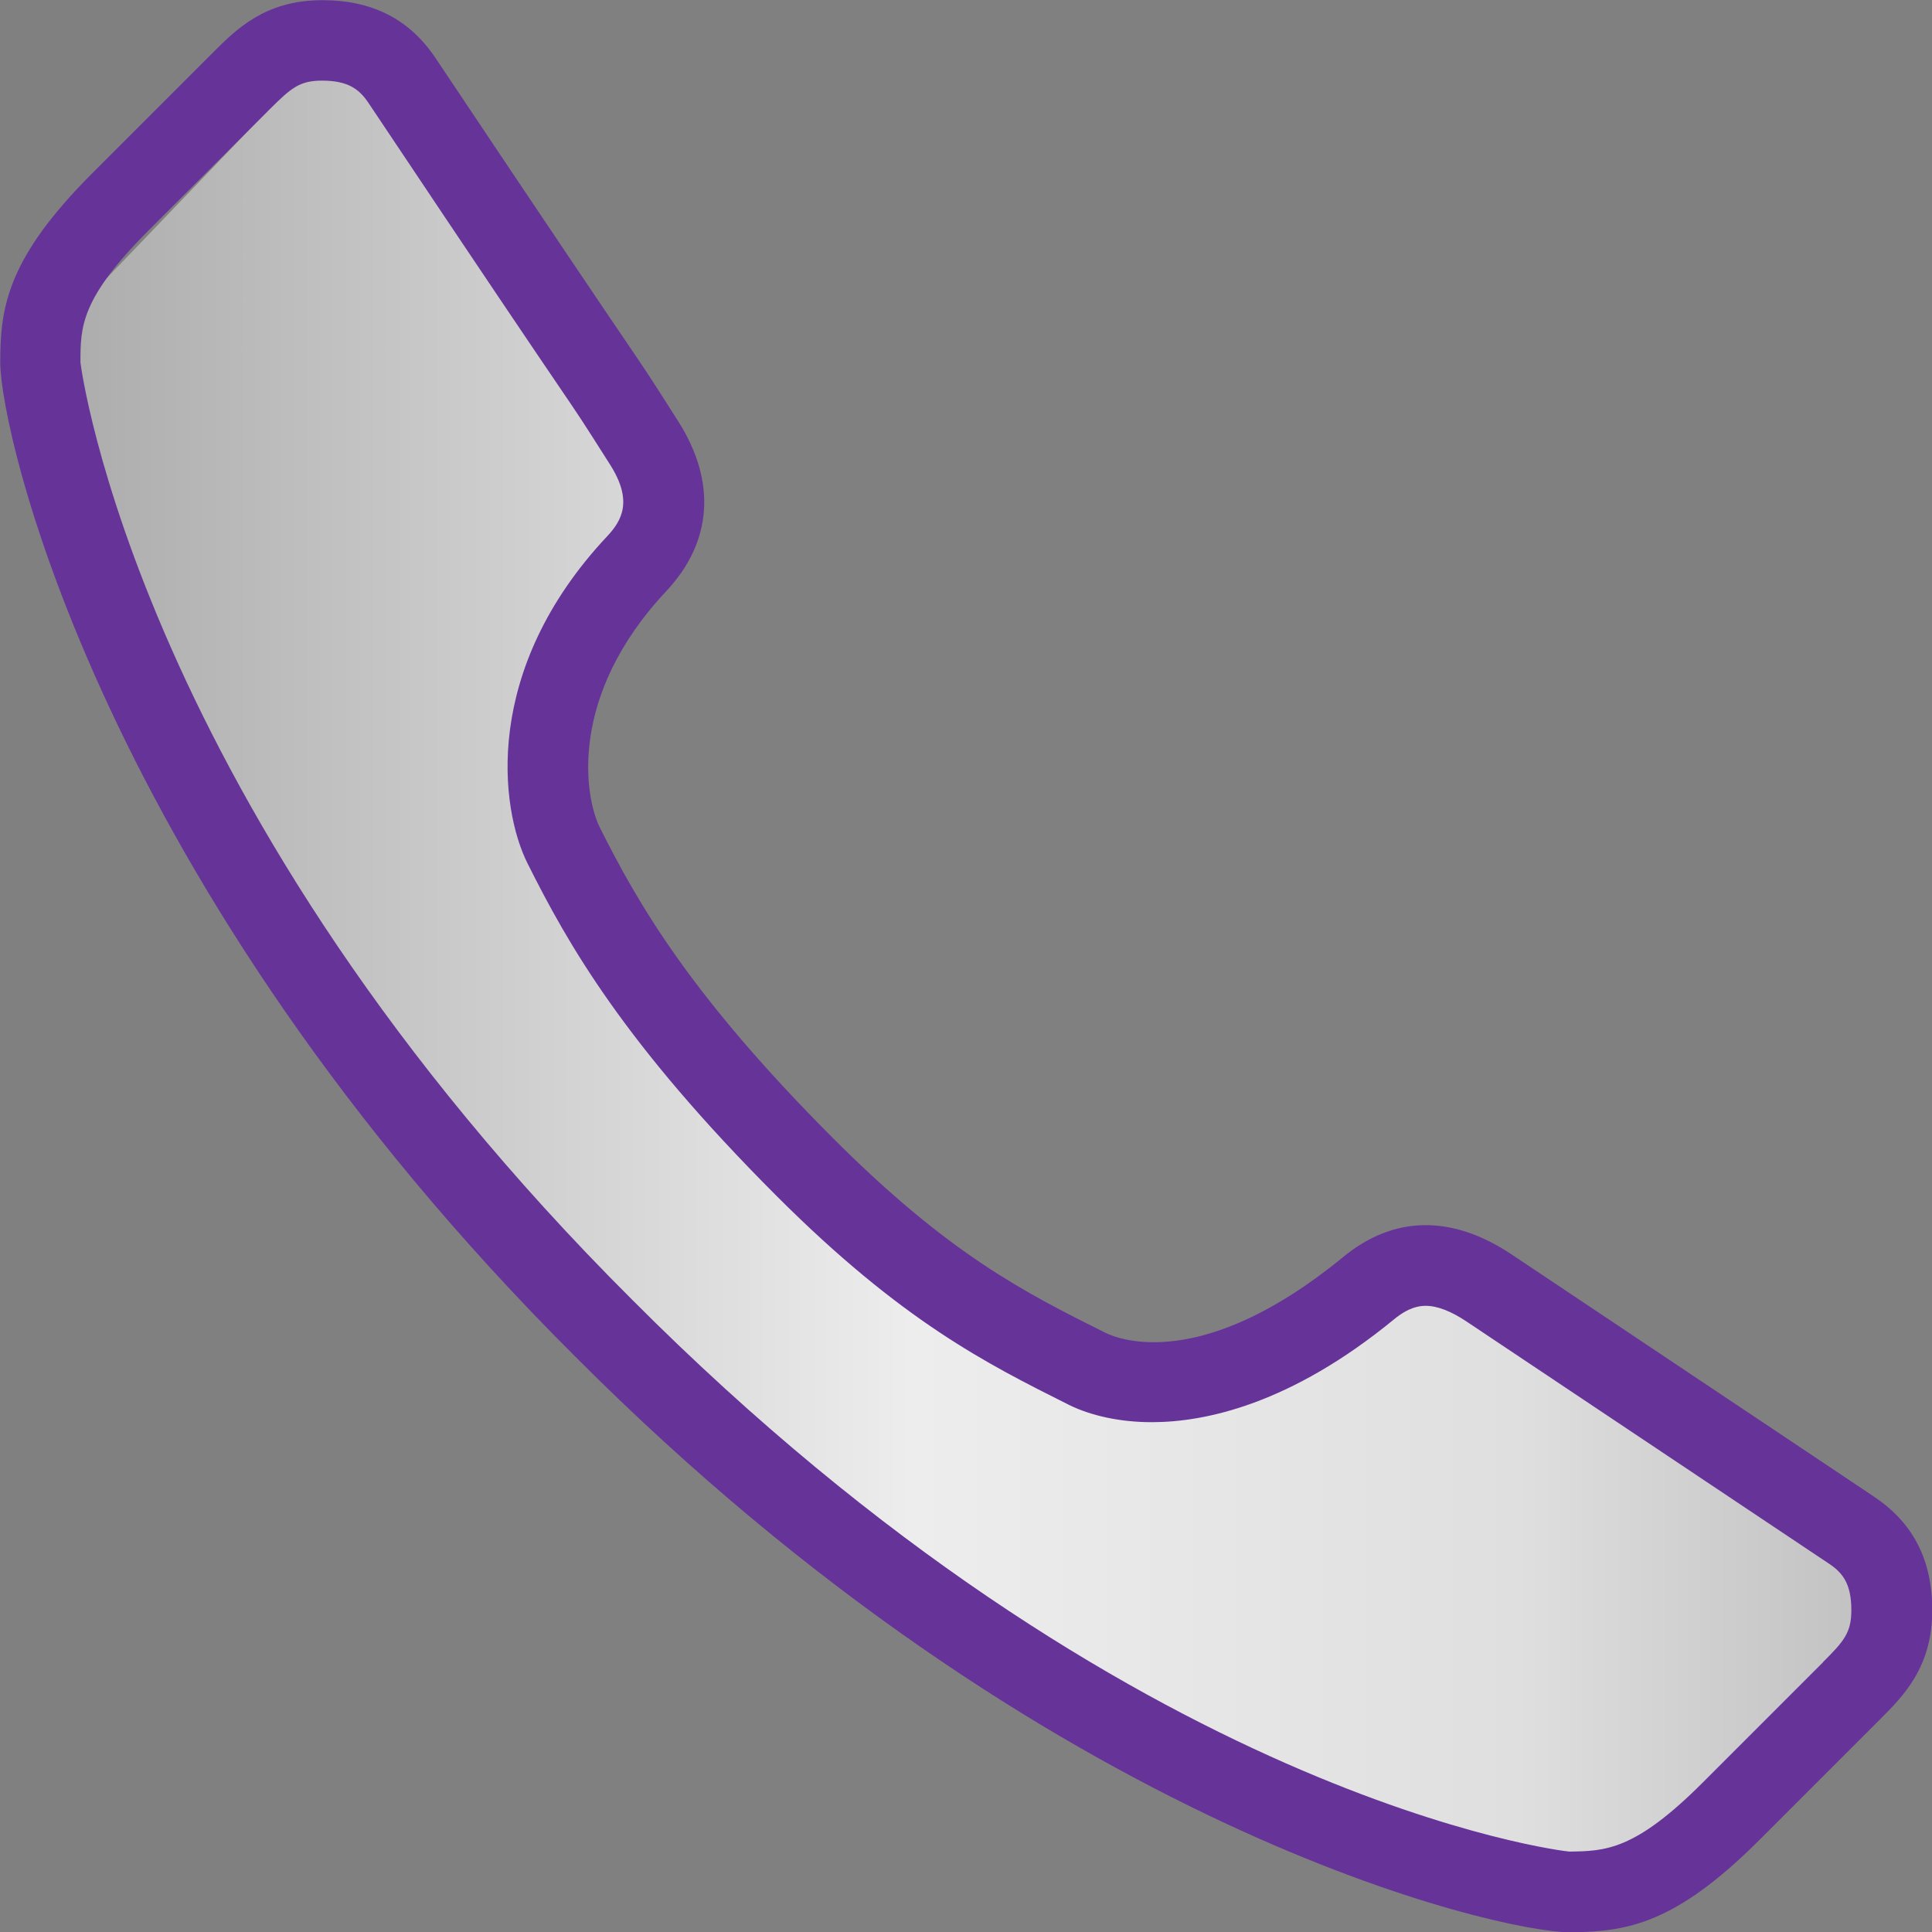 <svg version="1.1" viewBox="0 0 75 75" xmlns="http://www.w3.org/2000/svg" xmlns:xlink="http://www.w3.org/1999/xlink">
 <rect x="0" y="0" width="75" height="75" fill="#808080" stroke="none"/>
 <defs>
  <linearGradient id="linearGradient26379" x1="-608.9" x2="-589.4" y1="-275.1" y2="-275.1" gradientTransform="matrix(3.691 0 0 3.691 2249 1053)" gradientUnits="userSpaceOnUse">
   <stop style="stop-color:#aaaaaa" offset="0"/>
   <stop style="stop-color:#ededed" offset=".47"/>
   <stop style="stop-color:#dfdfdf" offset=".797"/>
   <stop style="stop-color:#bfbfbf" offset="1"/>
  </linearGradient>
 </defs>
 <path d="m1.482 13.57 11.72-12.21 13.18 17.58-5.615 10.01 7.08 13.92 15.87 11.23 11.23-4.883c11.46 7.413 17.35 6.655 18.57 14.73l-10.27 9.682s-13.11-2.776-18.8-6.104c-13.57-7.942-34.67-31.98-34.67-31.98z" style="fill:url(#linearGradient26379)"/>
 <path d="m72.75 58.1-14.06-9.397c-2.341-1.566-4.595-1.511-6.545 0.092-5.475 4.489-8.722 3.202-9.25 2.936-3.097-1.55-6.022-3.013-10.53-7.52-5.6-5.603-7.622-9.18-9.081-12.09-0.583-1.166-1.255-5.084 2.578-9.17 1.792-1.908 1.958-4.252 0.467-6.595-1.149-1.806-1.149-1.806-2.052-3.134-0.89-1.313-2.67-3.934-7.364-10.96-1.014-1.516-2.455-2.255-4.403-2.255-2.209 0-3.328 1.12-4.23 2.02l-4.688 4.688c-3.319 3.317-3.583 5.219-3.583 7.355 0 2.689 3.883 20.22 22.33 38.6 18.39 18.45 35.9 22.34 38.59 22.34h0.102c2.117-0.029 3.998-0.311 7.269-3.583l4.688-4.688c0.901-0.9 2.022-2.02 2.022-4.23 0-1.95-0.739-3.391-2.255-4.403zm-1.975 6.423-4.688 4.688c-2.631 2.631-3.775 2.648-5.164 2.667-0.192-0.004-17.02-1.989-36.38-21.42-19.2-19.14-21.41-36.24-21.42-36.39 0-1.386 0-2.478 2.666-5.145l4.688-4.688c0.824-0.82 1.152-1.105 2.022-1.105 1.02 0 1.448 0.333 1.806 0.867 4.702 7.038 6.484 9.666 7.377 10.98 0.88 1.294 0.88 1.294 2 3.058 0.887 1.395 0.472 2.161-0.109 2.78-4.877 5.194-4.156 10.58-3.095 12.7 1.567 3.134 3.734 6.974 9.667 12.91 4.867 4.867 8.161 6.513 11.34 8.106 0.877 0.436 2.02 0.678 3.224 0.678 2.072 0 5.383-0.692 9.406-3.992 0.57-0.47 0.977-0.525 1.233-0.525 0.448 0 0.986 0.208 1.595 0.617l14.06 9.394c0.533 0.355 0.866 0.783 0.866 1.805 0 0.87-0.284 1.2-1.105 2.02z" style="fill:#663399;stroke-width:1.563"/>
</svg>
